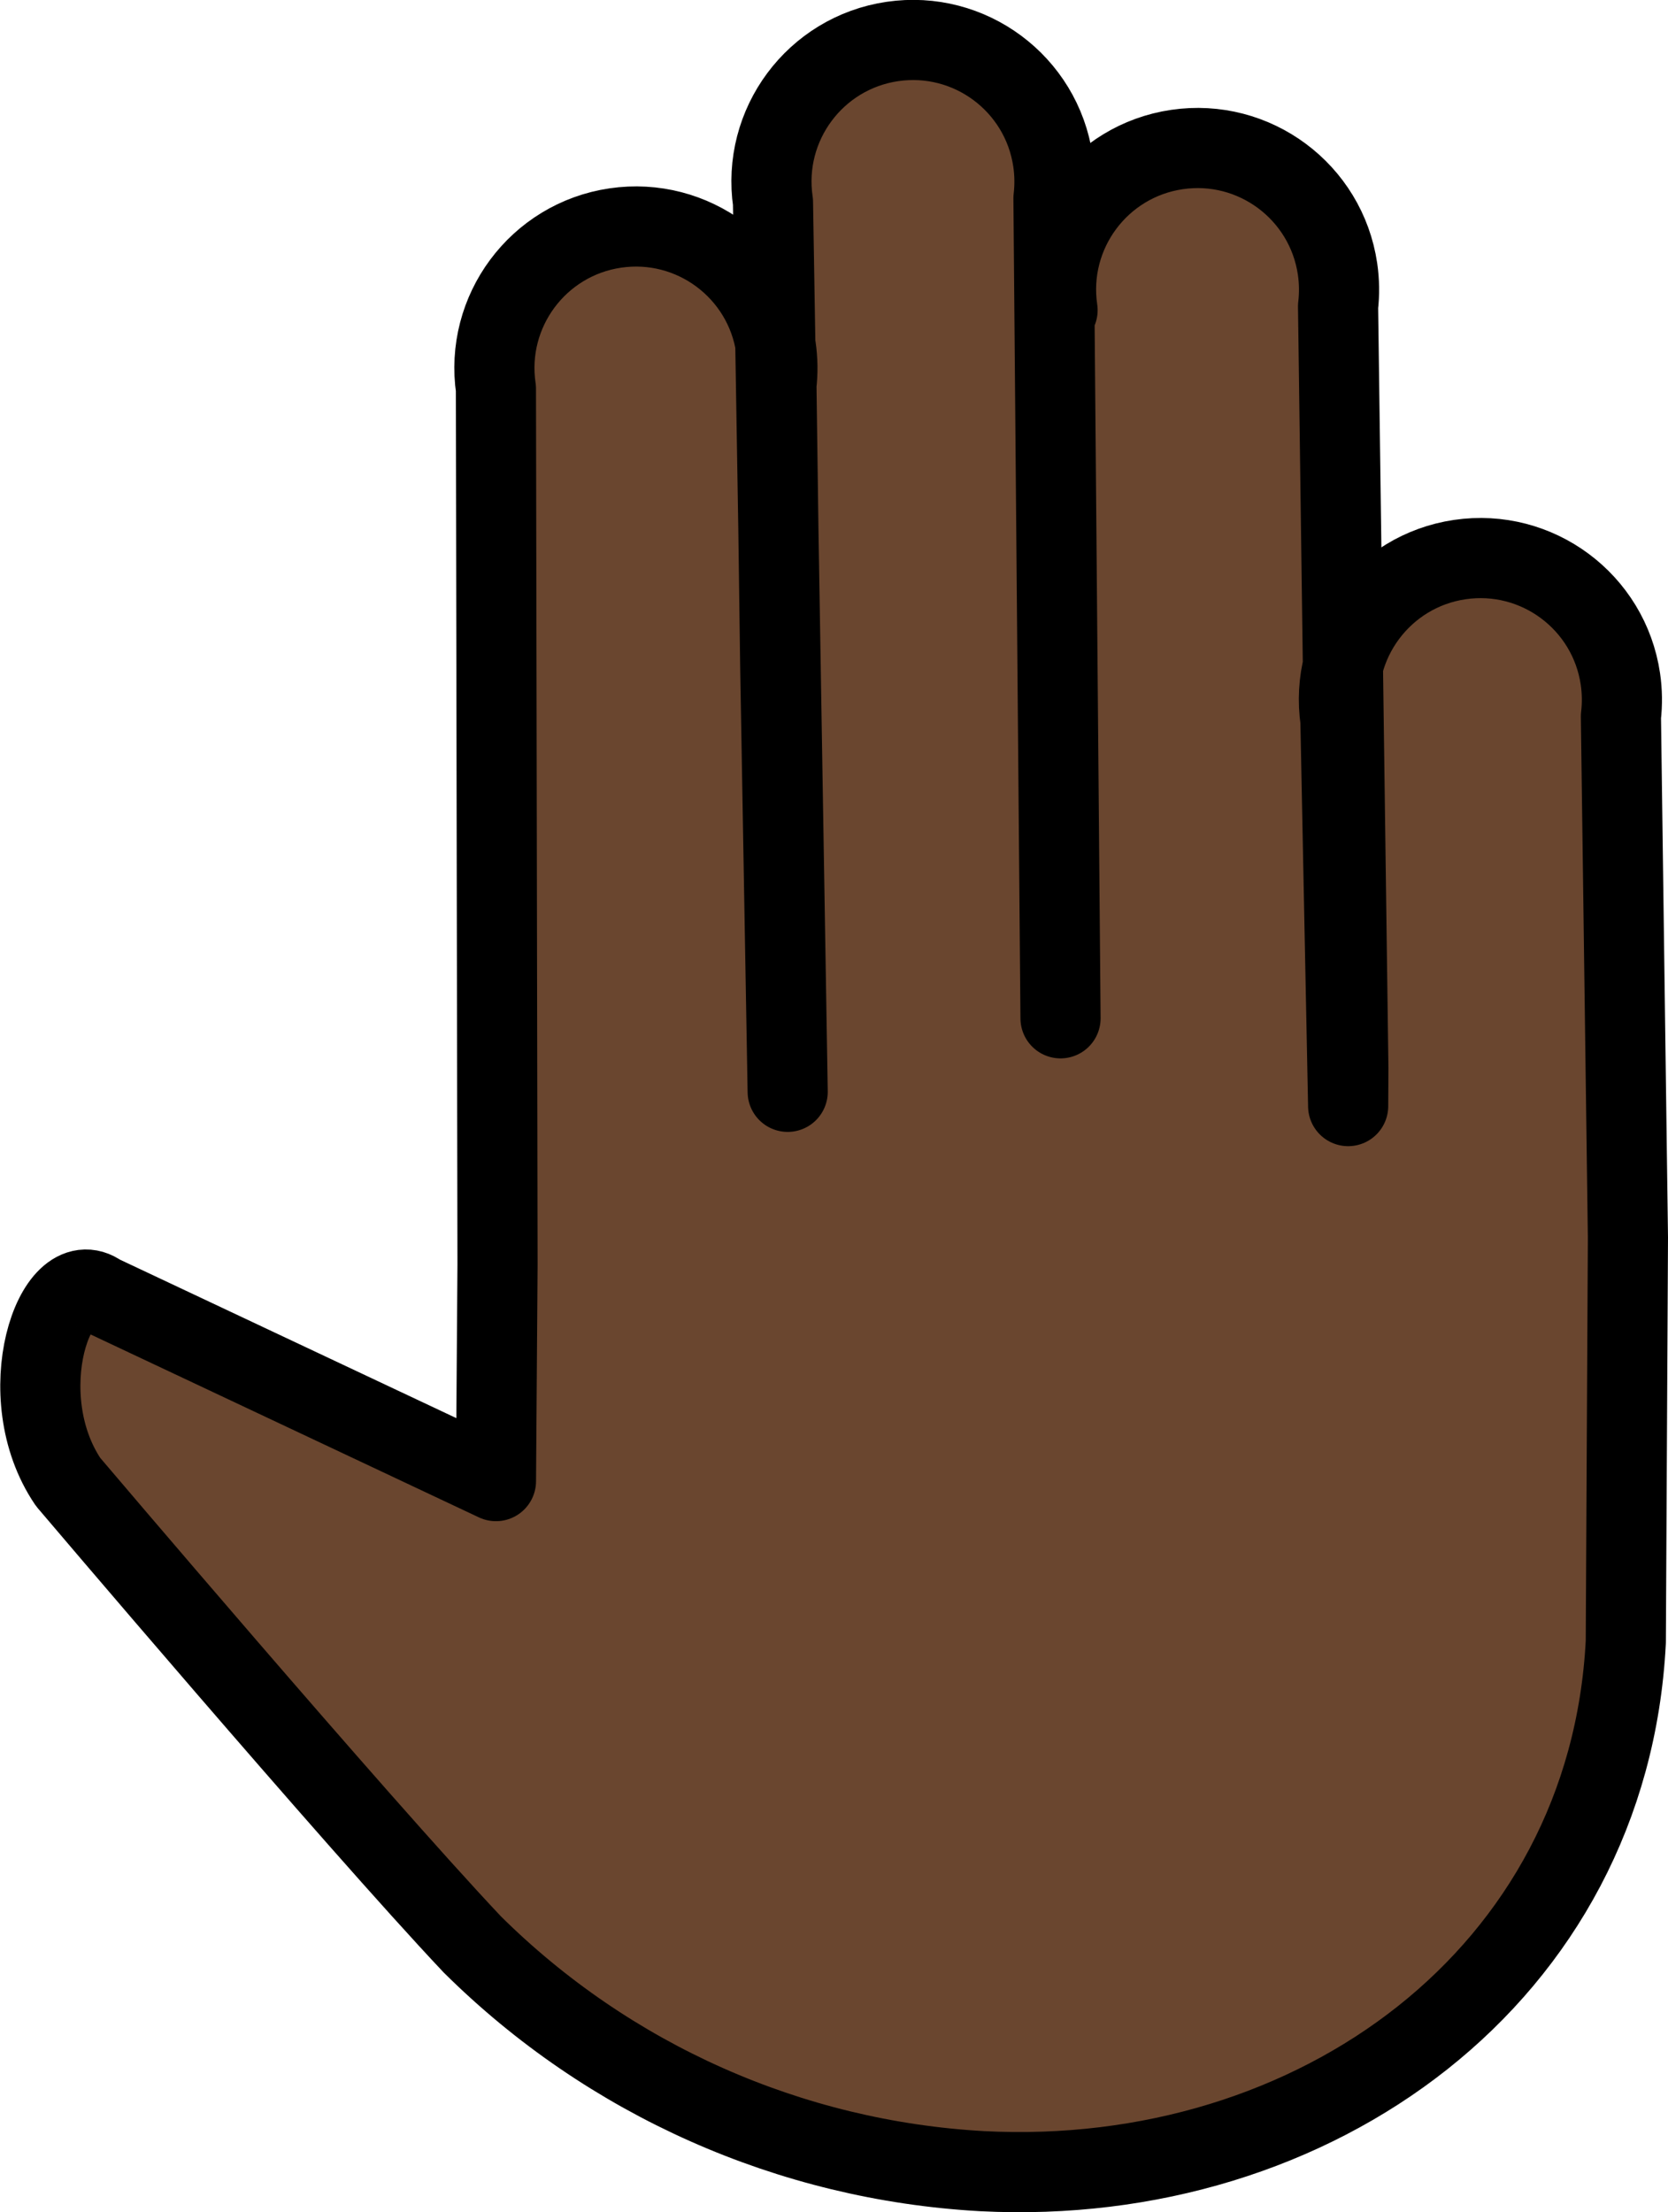 <?xml version="1.0" encoding="UTF-8" standalone="no"?>
<svg
   id="emoji"
   viewBox="0 0 41.626 55.184"
   version="1.1"
   sodipodi:docname="1f91a-1f3ff.svg"
   width="41.626"
   height="55.184"
   xmlns:inkscape="http://www.inkscape.org/namespaces/inkscape"
   xmlns:sodipodi="http://sodipodi.sourceforge.net/DTD/sodipodi-0.dtd"
   xmlns="http://www.w3.org/2000/svg"
   xmlns:svg="http://www.w3.org/2000/svg">
  <defs
     id="defs2" />
  <sodipodi:namedview
     id="namedview2"
     pagecolor="#ffffff"
     bordercolor="#000000"
     borderopacity="0.25"
     inkscape:showpageshadow="2"
     inkscape:pageopacity="0.0"
     inkscape:pagecheckerboard="0"
     inkscape:deskcolor="#d1d1d1" />
  <g
     id="color"
     transform="translate(-15.374,-6)" />
  <g
     id="hair"
     transform="translate(-15.374,-6)" />
  <g
     id="skin"
     transform="translate(-15.374,-6)">
    <path
       fill="#6a462f"
       stroke="#6a462f"
       d="m 41.766,13.738 c -0.284,-1.929 1.05,-3.724 2.979,-4.008 1.929,-0.284 3.724,1.05 4.008,2.979 0.045,0.309 0.05,0.623 0.013,0.934 l 0.257,18.998 -0.022,4.325 -0.176,-12.999 c -0.284,-1.929 1.05,-3.724 2.979,-4.008 1.929,-0.284 3.724,1.05 4.008,2.979 0.045,0.309 0.05,0.623 0.013,0.934 L 56,36.871 55.947,46.956 C 55.523,55.267 48.196,60.586 39.887,60.161 35.096,59.896 30.567,57.883 27.16,54.504 24.242,51.413 17.074,42.969 17.074,42.969 15.611,40.811 16.746,37.475 17.875,38.296 l 9.876,4.651 0.039,-5.4 -0.039,5.4 0.039,-5.4 -0.04,-21.851 c -0.284,-1.929 1.05,-3.724 2.979,-4.008 1.929,-0.284 3.724,1.05 4.008,2.979 0.045,0.309 0.05,0.623 0.013,0.934 l 0.095,6.999 0.186,10.636 -0.367,-22.193 c -0.284,-1.929 1.05,-3.724 2.979,-4.008 1.929,-0.284 3.724,1.05 4.008,2.979 0.045,0.309 0.05,0.623 0.013,0.934 l 0.206,24.016"
       id="path1" />
  </g>
  <g
     id="skin-shadow"
     transform="translate(-15.374,-6)" />
  <g
     id="line"
     transform="translate(-15.374,-6)">
    <path
       fill="none"
       stroke="#000000"
       stroke-linecap="round"
       stroke-linejoin="round"
       stroke-width="2"
       d="m 41.766,13.738 c -0.284,-1.929 1.05,-3.724 2.979,-4.008 1.929,-0.284 3.724,1.05 4.008,2.979 0.045,0.309 0.05,0.623 0.013,0.934 l 0.257,18.998 -0.005,0.951 -0.193,-9.625 c -0.284,-1.929 1.05,-3.724 2.979,-4.008 1.929,-0.284 3.724,1.05 4.008,2.979 0.045,0.309 0.05,0.623 0.013,0.934 L 56,36.871 55.947,46.956 C 55.523,55.267 48.196,60.586 39.887,60.161 35.096,59.896 30.567,57.883 27.16,54.504 24.242,51.413 17.074,42.969 17.074,42.969 15.611,40.811 16.746,37.475 17.875,38.296 l 9.876,4.651 0.039,-5.4 -0.039,5.4 0.039,-5.4 -0.04,-21.851 c -0.284,-1.929 1.05,-3.724 2.979,-4.008 1.929,-0.284 3.724,1.05 4.008,2.979 0.045,0.309 0.05,0.623 0.013,0.934 l 0.095,6.999 0.186,10.636 -0.367,-22.193 c -0.284,-1.929 1.05,-3.724 2.979,-4.008 1.929,-0.284 3.724,1.05 4.008,2.979 0.045,0.309 0.05,0.623 0.013,0.934 l 0.176,20.454"
       id="path2" />
  </g>
</svg>
